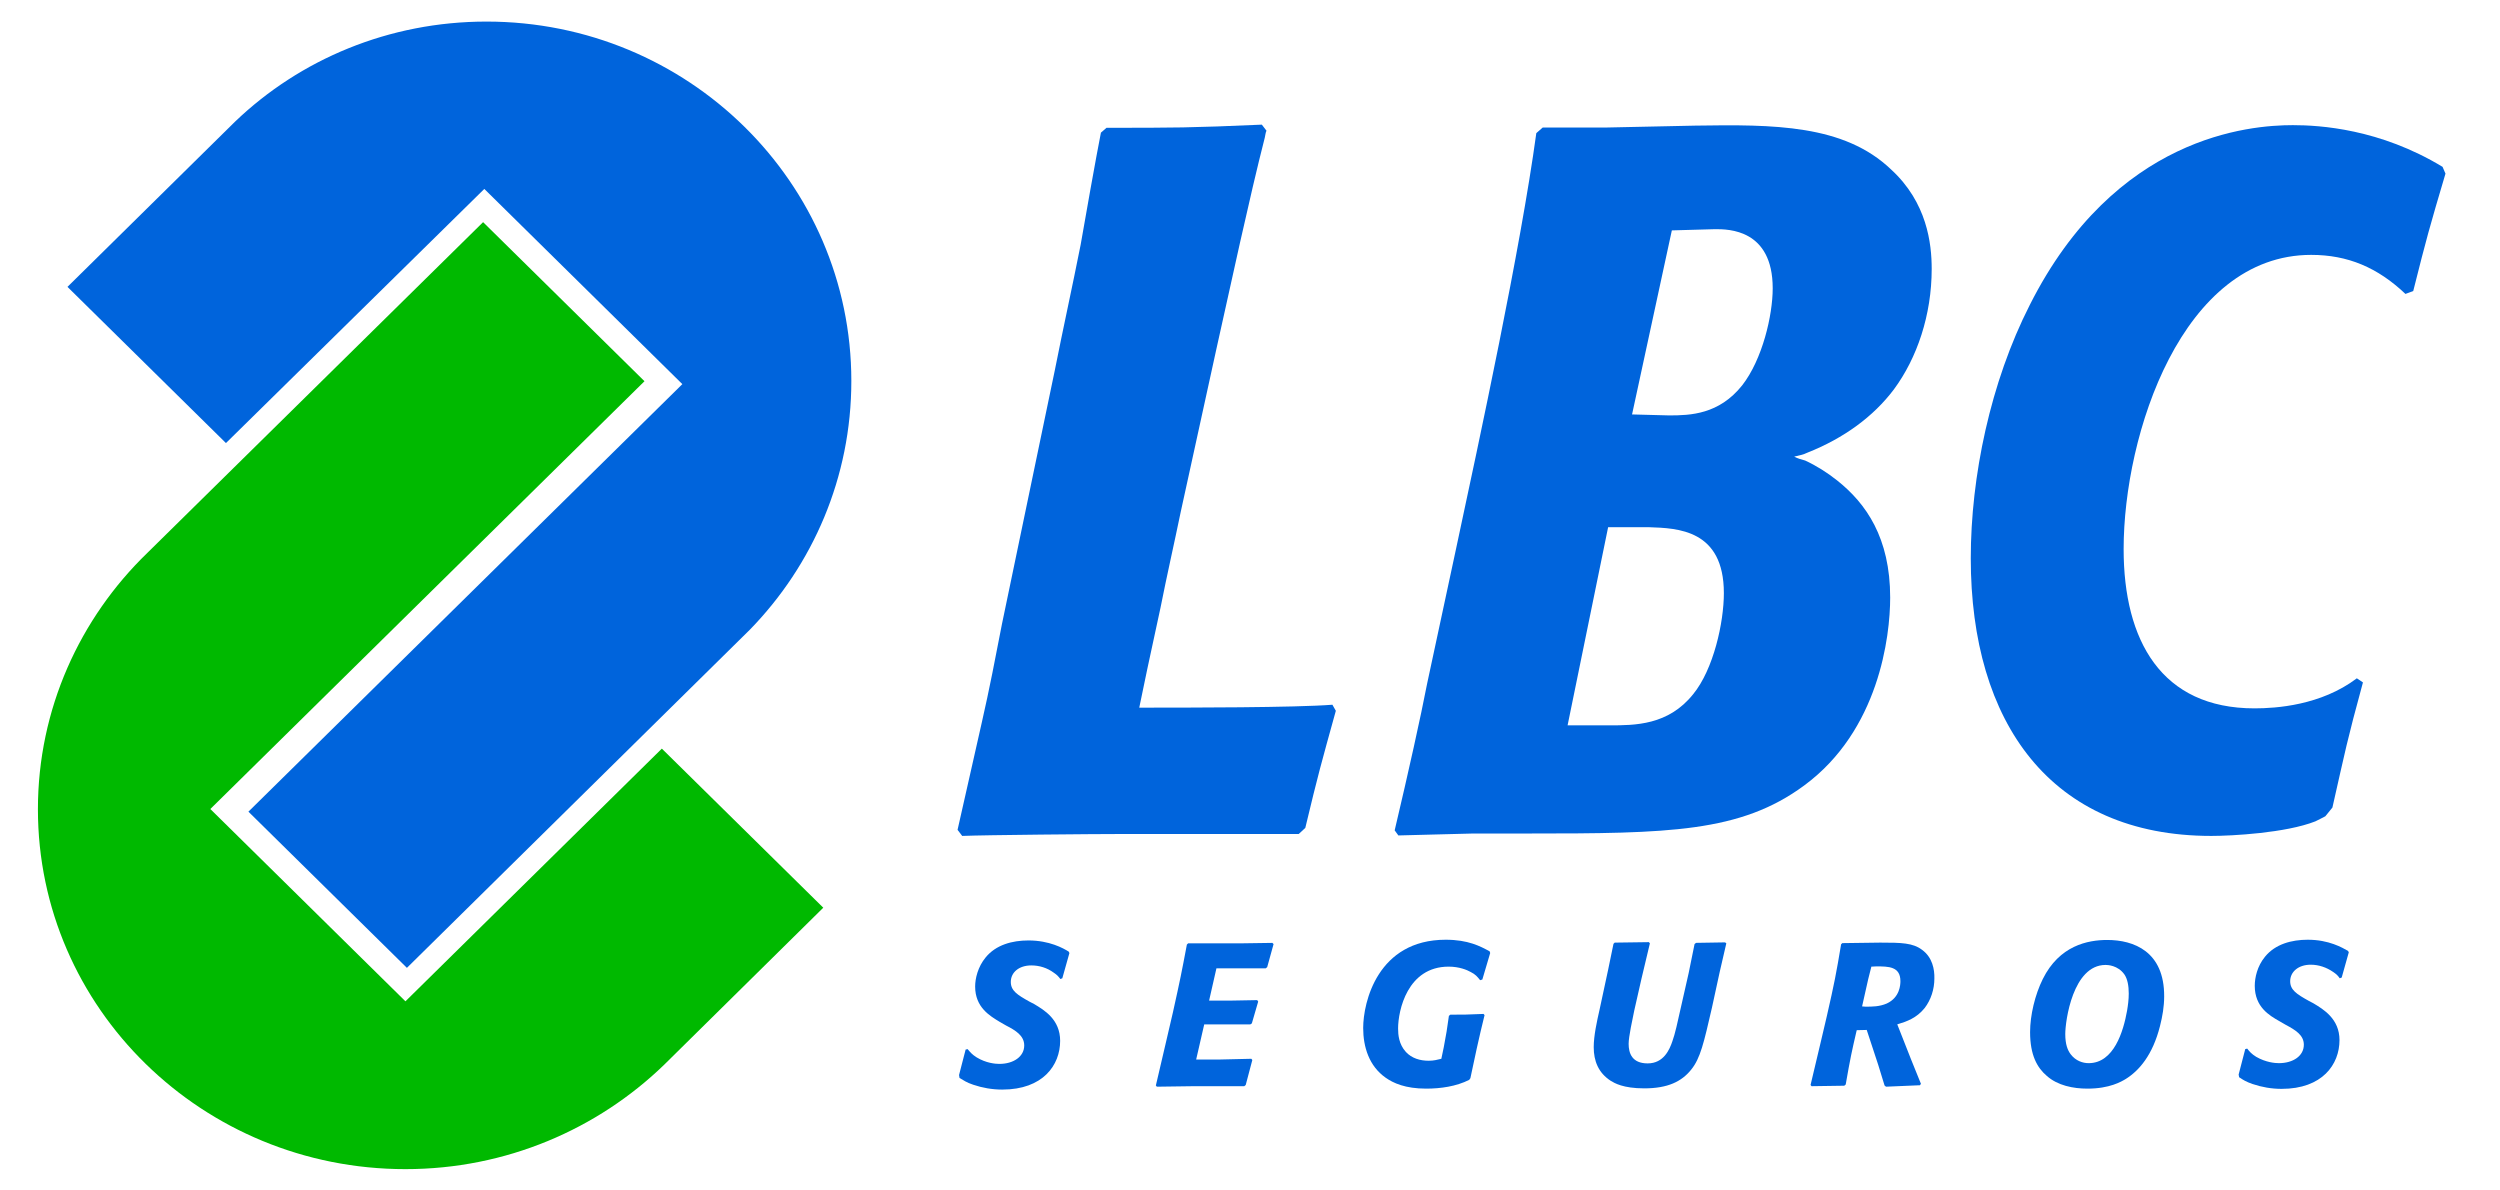 <svg width="84" height="40" viewBox="0 0 84 40" fill="none" xmlns="http://www.w3.org/2000/svg">
<path d="M7.895 4.09C10.078 1.996 13.065 0.725 16.347 0.725C23.116 0.725 28.605 6.128 28.605 12.801C28.605 16.044 27.309 18.986 25.2 21.153L13.672 32.52L8.347 27.272L22.927 12.907L16.273 6.348L7.592 14.887L2.267 9.639L7.895 4.09Z" fill="#0064DC"/>
<path d="M22.312 35.779C20.08 37.938 17.011 39.283 13.623 39.283C6.804 39.283 1.274 33.873 1.274 27.191C1.274 23.826 2.685 20.77 4.95 18.578L16.232 7.464L21.655 12.809L7.067 27.183L13.623 33.644L22.238 25.154L27.662 30.499L22.312 35.779Z" fill="#00B900"/>
<path d="M44.884 23.883C44.392 25.659 44.293 26.001 43.858 27.818L43.637 28.022H37.77C36.777 28.022 33.11 28.055 32.33 28.087L32.174 27.883L32.987 24.282C33.241 23.174 33.454 22.066 33.668 20.957L35.44 12.45C35.719 11.041 36.031 9.631 36.31 8.222C36.4 7.684 36.868 5.06 36.991 4.457L37.179 4.294C39.444 4.294 40.01 4.294 42.398 4.188L42.554 4.392C42.521 4.457 42.521 4.522 42.496 4.628C41.996 6.576 41.315 9.737 40.88 11.684L39.674 17.193C39.452 18.268 39.206 19.344 38.993 20.419C38.558 22.432 38.492 22.734 38.279 23.777C39.92 23.777 43.522 23.777 44.769 23.679L44.884 23.883Z" fill="#0064DC"/>
<path d="M63.633 13.086C64.412 12.035 64.905 10.585 64.905 9.036C64.905 8.181 64.749 6.804 63.542 5.696C61.959 4.18 59.596 4.18 56.962 4.221L53.918 4.286H51.834L51.62 4.473C51.087 8.385 49.725 14.691 48.913 18.488L47.953 22.962C47.739 24.07 47.329 25.92 46.861 27.9L46.985 28.071C48.01 28.038 48.502 28.038 49.504 28.006H51.333C56.059 28.006 58.48 27.973 60.621 26.392C63.132 24.543 63.51 21.389 63.51 20.077C63.51 18.065 62.697 16.916 61.737 16.15C61.401 15.881 61.024 15.645 60.654 15.474C60.531 15.441 60.408 15.408 60.285 15.343C60.441 15.302 60.597 15.278 60.72 15.213C61.959 14.724 62.952 13.991 63.633 13.086ZM56.888 23.328C56.051 24.372 54.935 24.372 54.066 24.372H52.671L54.033 17.714H55.403C56.363 17.747 57.922 17.788 57.922 19.931C57.922 20.909 57.577 22.489 56.888 23.328ZM58.537 12.948C57.758 13.925 56.798 13.958 56.084 13.958L54.837 13.925L56.174 7.741L57.635 7.7C58.07 7.7 59.563 7.7 59.563 9.688C59.563 10.593 59.218 12.076 58.537 12.948Z" fill="#0064DC"/>
<path d="M79.19 22.791C77.984 23.703 76.474 23.801 75.752 23.801C72.618 23.801 71.354 21.52 71.354 18.448C71.354 14.594 73.315 8.564 77.655 8.564C78.886 8.564 79.887 8.988 80.823 9.876L81.085 9.778C81.536 7.985 81.627 7.659 82.168 5.834L82.07 5.606C79.961 4.327 77.943 4.205 77.04 4.205C75.588 4.205 71.067 4.563 68.203 10.242C66.874 12.85 66.218 16.02 66.218 18.758C66.218 24.274 68.9 28.087 74.299 28.087C74.989 28.087 76.802 27.989 77.795 27.598C77.918 27.533 78 27.501 78.131 27.427L78.369 27.134C78.82 25.146 78.845 24.95 79.395 22.929L79.19 22.791Z" fill="#0064DC"/>
<path d="M32.224 36.121L32.445 35.266L32.511 35.25C32.601 35.355 32.658 35.429 32.814 35.527C33.134 35.722 33.446 35.747 33.578 35.747C34.053 35.747 34.414 35.502 34.414 35.127C34.414 34.801 34.127 34.622 33.807 34.459L33.594 34.337C33.258 34.133 32.765 33.848 32.765 33.147C32.765 32.878 32.855 32.487 33.118 32.169C33.463 31.746 34.012 31.599 34.554 31.599C35.26 31.599 35.727 31.86 35.908 31.974L35.932 32.023L35.694 32.87L35.629 32.895C35.547 32.789 35.514 32.756 35.407 32.683C35.186 32.52 34.923 32.438 34.652 32.438C34.234 32.438 33.963 32.675 33.963 32.992C33.963 33.286 34.176 33.424 34.587 33.653L34.743 33.734C35.087 33.938 35.621 34.255 35.621 34.972C35.621 35.787 35.046 36.61 33.676 36.61C33.34 36.61 33.011 36.553 32.7 36.447C32.478 36.374 32.38 36.301 32.24 36.219L32.224 36.121Z" fill="#0064DC"/>
<path d="M42.078 35.616L42.045 35.575L40.978 35.6H40.191L40.363 34.85L40.462 34.419H41.241H42.012L42.062 34.386L42.275 33.653L42.242 33.604L41.364 33.62H40.626L40.872 32.536H42.529L42.578 32.495L42.792 31.721L42.751 31.681L41.643 31.697H39.92L39.879 31.738C39.699 32.691 39.657 32.903 39.411 34.011L39.157 35.103L38.837 36.472L38.87 36.513L40.109 36.496H41.807L41.856 36.456L42.078 35.616Z" fill="#0064DC"/>
<path d="M49.848 34.068C49.29 34.093 49.167 34.093 48.732 34.093L48.683 34.133C48.617 34.598 48.601 34.72 48.511 35.184L48.429 35.575C48.297 35.608 48.174 35.641 48.002 35.641C47.715 35.641 47.436 35.559 47.239 35.347C47.001 35.087 46.976 34.769 46.976 34.557C46.976 33.954 47.288 32.479 48.675 32.479C49.036 32.479 49.298 32.593 49.413 32.658C49.577 32.74 49.635 32.813 49.733 32.935L49.807 32.911L50.07 32.023L50.053 31.966C49.742 31.795 49.331 31.575 48.576 31.575C46.287 31.575 45.803 33.677 45.803 34.541C45.803 35.176 46 35.82 46.558 36.211C46.812 36.39 47.214 36.578 47.92 36.578C48.404 36.578 48.929 36.504 49.364 36.284L49.405 36.227C49.479 35.893 49.545 35.567 49.618 35.233C49.7 34.858 49.791 34.475 49.881 34.109L49.848 34.068Z" fill="#0064DC"/>
<path d="M57.963 31.664L56.987 31.68L56.937 31.721L56.74 32.691L56.502 33.742C56.363 34.369 56.281 34.744 56.191 34.989C56.1 35.258 55.904 35.73 55.362 35.73C54.829 35.73 54.722 35.38 54.722 35.07C54.722 34.834 54.853 34.239 54.911 33.954L55.157 32.87L55.436 31.697L55.403 31.656L54.254 31.672L54.213 31.713L54.033 32.585L53.746 33.921C53.655 34.321 53.549 34.801 53.549 35.184C53.549 35.649 53.705 36.048 54.123 36.317C54.246 36.39 54.533 36.569 55.247 36.569C56.035 36.569 56.502 36.341 56.822 35.942C57.134 35.559 57.249 35.038 57.52 33.864L57.782 32.658L58.004 31.697L57.963 31.664Z" fill="#0064DC"/>
<path d="M64.585 31.917C64.273 31.68 63.895 31.672 63.173 31.672L61.901 31.689L61.861 31.729C61.696 32.715 61.639 33.017 61.376 34.166L61.171 35.038L60.835 36.455L60.868 36.496L61.967 36.48L62.016 36.439C62.172 35.543 62.221 35.323 62.386 34.614L62.722 34.606L63.108 35.779L63.321 36.472L63.37 36.513L64.511 36.464L64.543 36.415L64.207 35.584L63.748 34.418C64.076 34.321 64.396 34.206 64.667 33.872C64.88 33.595 64.995 33.237 64.995 32.878C65.003 32.569 64.929 32.169 64.585 31.917ZM63.395 33.718C63.149 33.824 62.911 33.824 62.681 33.824L62.566 33.815L62.771 32.903L62.878 32.479L63.042 32.471C63.452 32.471 63.854 32.471 63.854 32.968C63.854 33.082 63.838 33.514 63.395 33.718Z" fill="#0064DC"/>
<path d="M70.804 31.583C70.148 31.583 69.196 31.77 68.638 32.895C68.375 33.424 68.211 34.117 68.211 34.679C68.211 35.453 68.449 35.877 68.777 36.154C69.138 36.472 69.655 36.578 70.139 36.578C70.886 36.578 71.28 36.341 71.428 36.252C71.871 35.975 72.33 35.453 72.576 34.475C72.659 34.15 72.716 33.815 72.716 33.481C72.724 31.966 71.69 31.583 70.804 31.583ZM71.469 33.962C71.346 34.655 71.026 35.722 70.18 35.722C69.984 35.722 69.746 35.649 69.573 35.421C69.475 35.29 69.393 35.095 69.393 34.744C69.393 34.304 69.647 32.422 70.747 32.422C70.812 32.422 71.157 32.43 71.379 32.74C71.485 32.895 71.526 33.123 71.526 33.383C71.526 33.579 71.501 33.775 71.469 33.962Z" fill="#0064DC"/>
<path d="M75.235 36.195C75.366 36.284 75.473 36.35 75.686 36.423C75.998 36.529 76.326 36.586 76.662 36.586C78.033 36.586 78.607 35.763 78.607 34.948C78.607 34.231 78.066 33.913 77.729 33.71L77.573 33.628C77.163 33.4 76.95 33.261 76.95 32.968C76.95 32.658 77.221 32.414 77.639 32.414C77.91 32.414 78.172 32.504 78.394 32.658C78.501 32.732 78.541 32.764 78.615 32.87L78.681 32.846L78.919 31.998L78.894 31.95C78.706 31.844 78.254 31.575 77.54 31.575C76.999 31.575 76.449 31.721 76.105 32.145C75.842 32.463 75.76 32.854 75.76 33.123C75.76 33.832 76.244 34.117 76.589 34.312L76.802 34.435C77.122 34.606 77.409 34.777 77.409 35.103C77.409 35.478 77.048 35.722 76.572 35.722C76.441 35.722 76.137 35.698 75.809 35.51C75.653 35.413 75.588 35.339 75.506 35.233L75.44 35.25L75.218 36.105L75.235 36.195Z" fill="#0064DC"/>
</svg>
